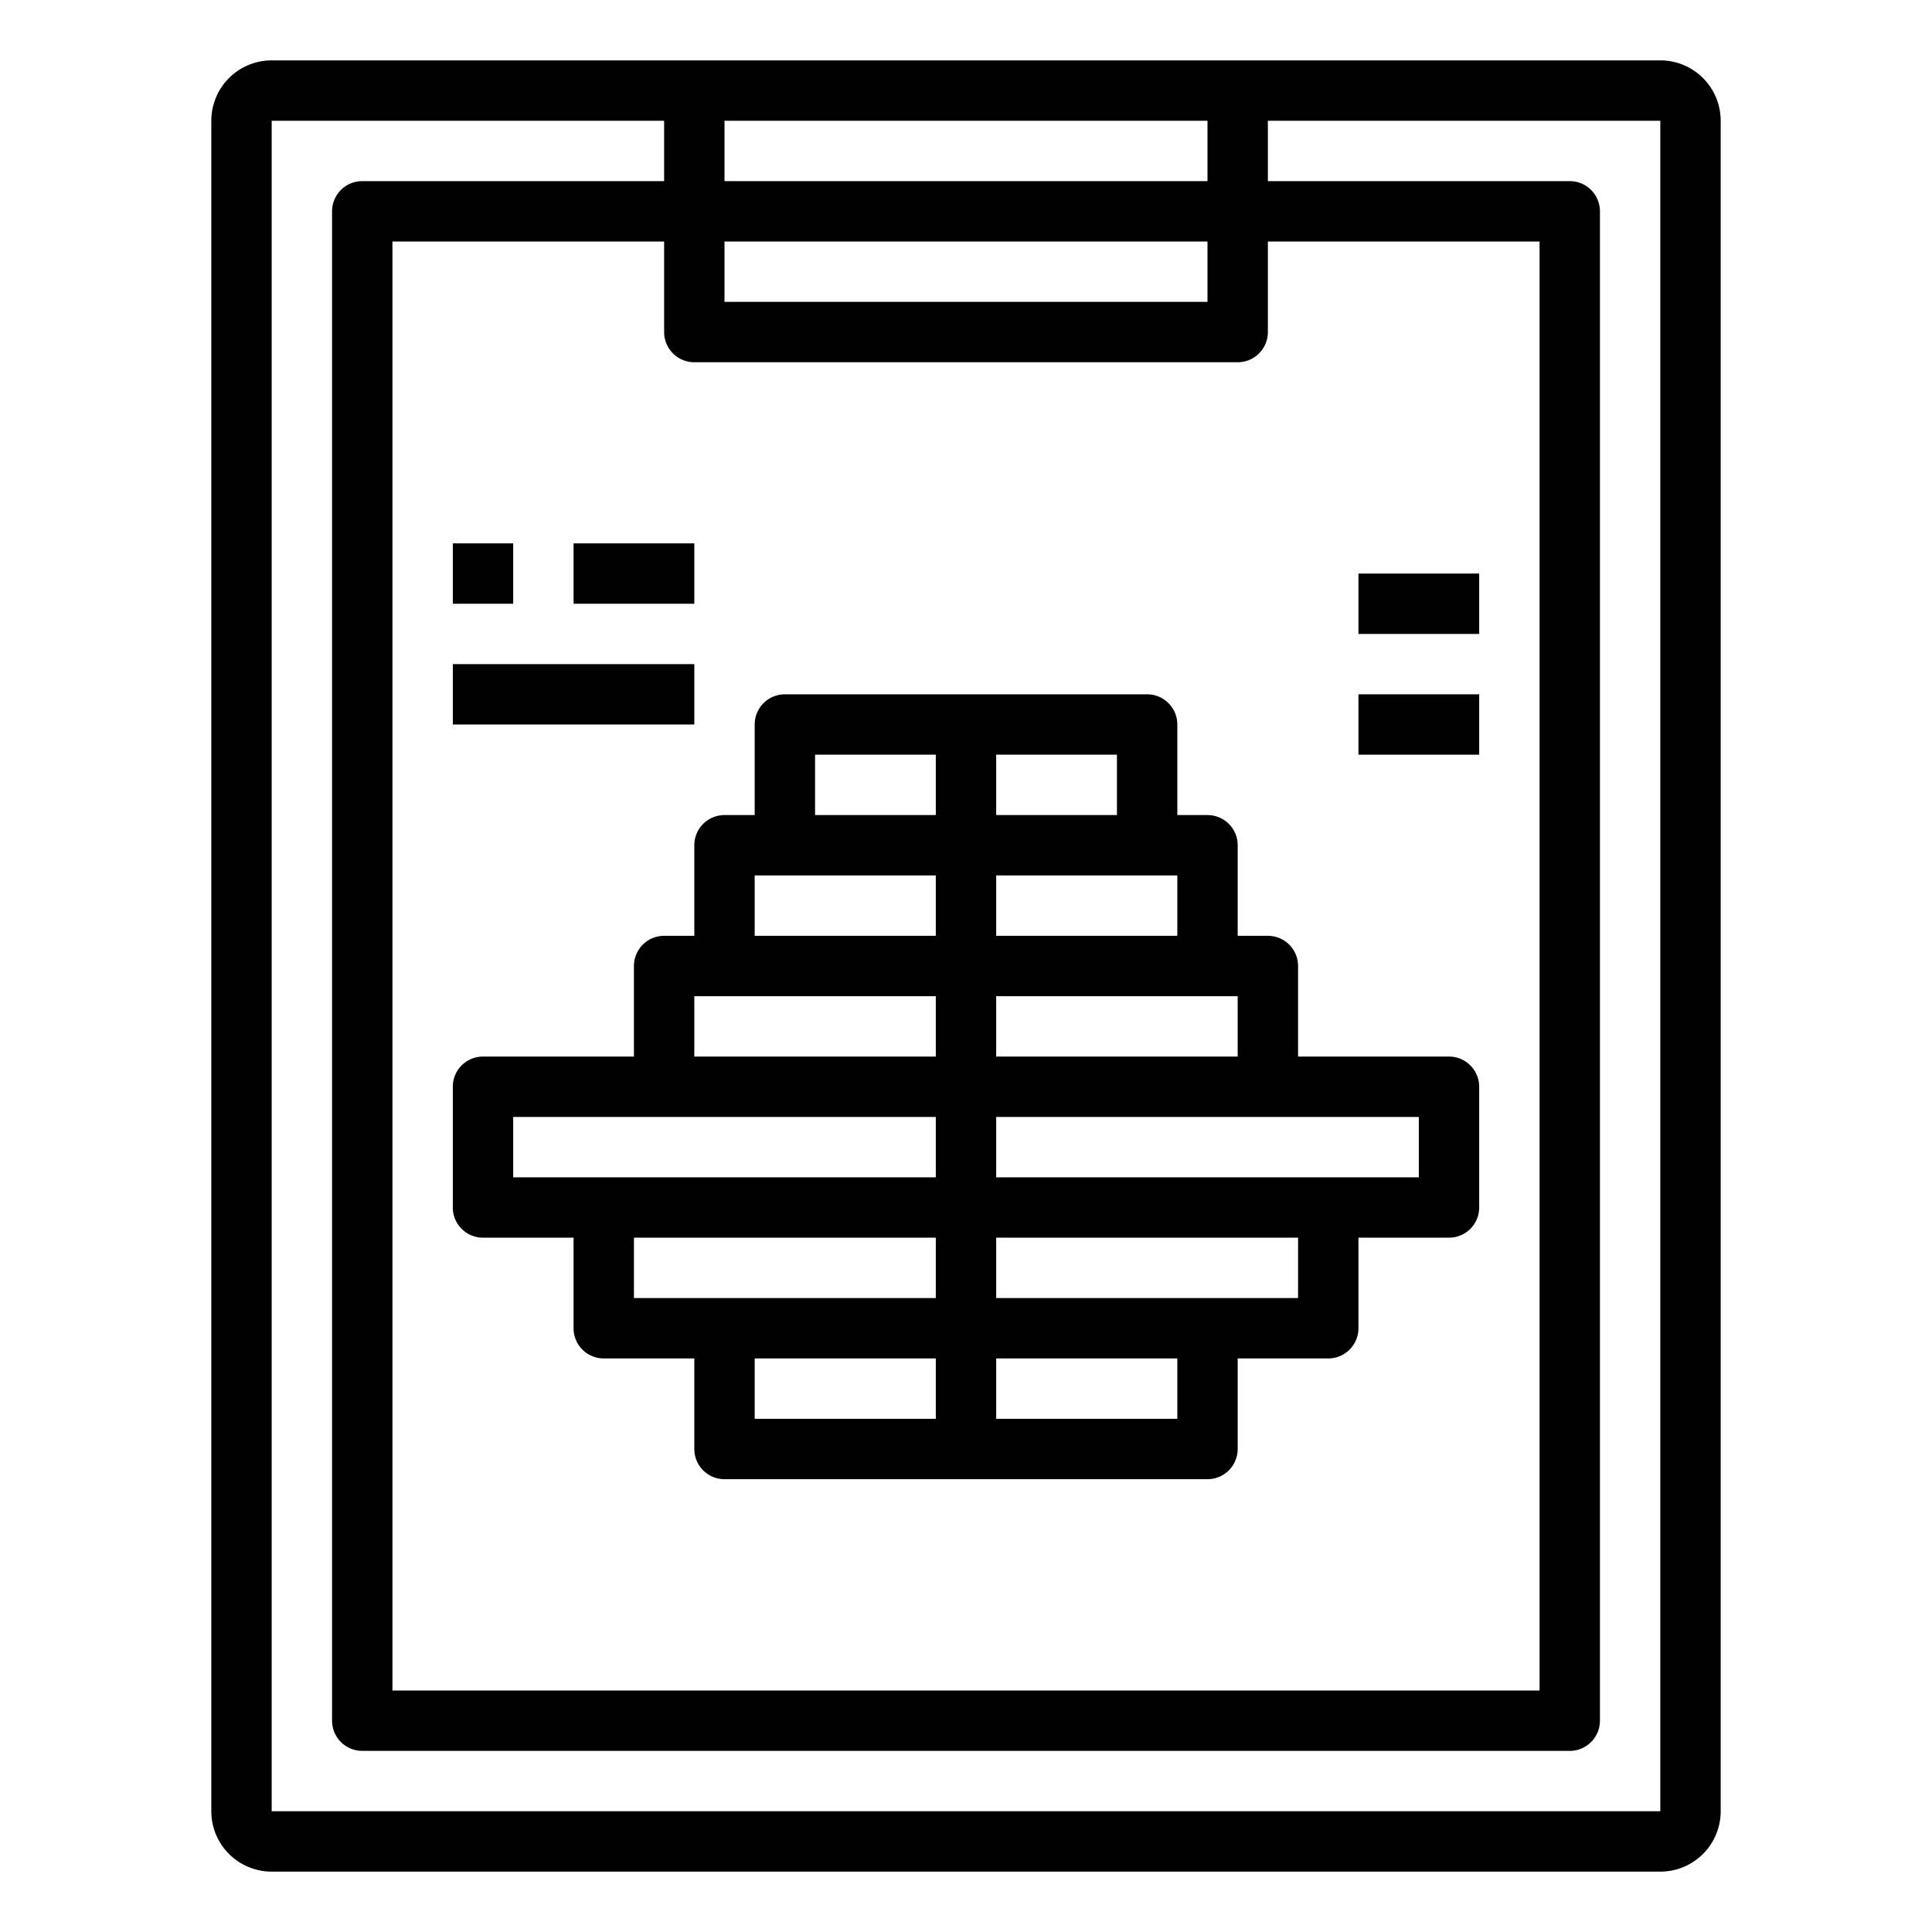 <svg xmlns="http://www.w3.org/2000/svg" viewBox="0 0 64 64" x="0px" y="0px"><title>Chart-Report_5</title><g data-name="Chart-Report"><path d="M23,31H22a1,1,0,0,0-1,1v3H16a1,1,0,0,0-1,1v4a1,1,0,0,0,1,1h3v3a1,1,0,0,0,1,1h3v3a1,1,0,0,0,1,1H40a1,1,0,0,0,1-1V45h3a1,1,0,0,0,1-1V41h3a1,1,0,0,0,1-1V36a1,1,0,0,0-1-1H43V32a1,1,0,0,0-1-1H41V28a1,1,0,0,0-1-1H39V24a1,1,0,0,0-1-1H26a1,1,0,0,0-1,1v3H24a1,1,0,0,0-1,1Zm0,2h8v2H23Zm-6,4H31v2H17Zm4,4H31v2H21Zm4,6V45h6v2Zm14,0H33V45h6Zm4-4H33V41H43Zm4-4H33V37H47ZM33,35V33h8v2Zm0-4V29h6v2Zm4-6v2H33V25ZM27,25h4v2H27Zm-2,4h6v2H25Z"></path><rect x="15" y="18" width="2" height="2"></rect><rect x="19" y="18" width="4" height="2"></rect><rect x="15" y="22" width="8" height="2"></rect><rect x="45" y="19" width="4" height="2"></rect><rect x="45" y="23" width="4" height="2"></rect><path d="M55,2H9A2,2,0,0,0,7,4V60a2,2,0,0,0,2,2H55a2,2,0,0,0,2-2V4A2,2,0,0,0,55,2ZM40,4V6H24V4ZM23,12H41a1,1,0,0,0,1-1V8h9V56H13V8h9v3A1,1,0,0,0,23,12Zm17-2H24V8H40ZM9,60V4H22V6H12a1,1,0,0,0-1,1V57a1,1,0,0,0,1,1H52a1,1,0,0,0,1-1V7a1,1,0,0,0-1-1H42V4H55V60Z"></path></g></svg>